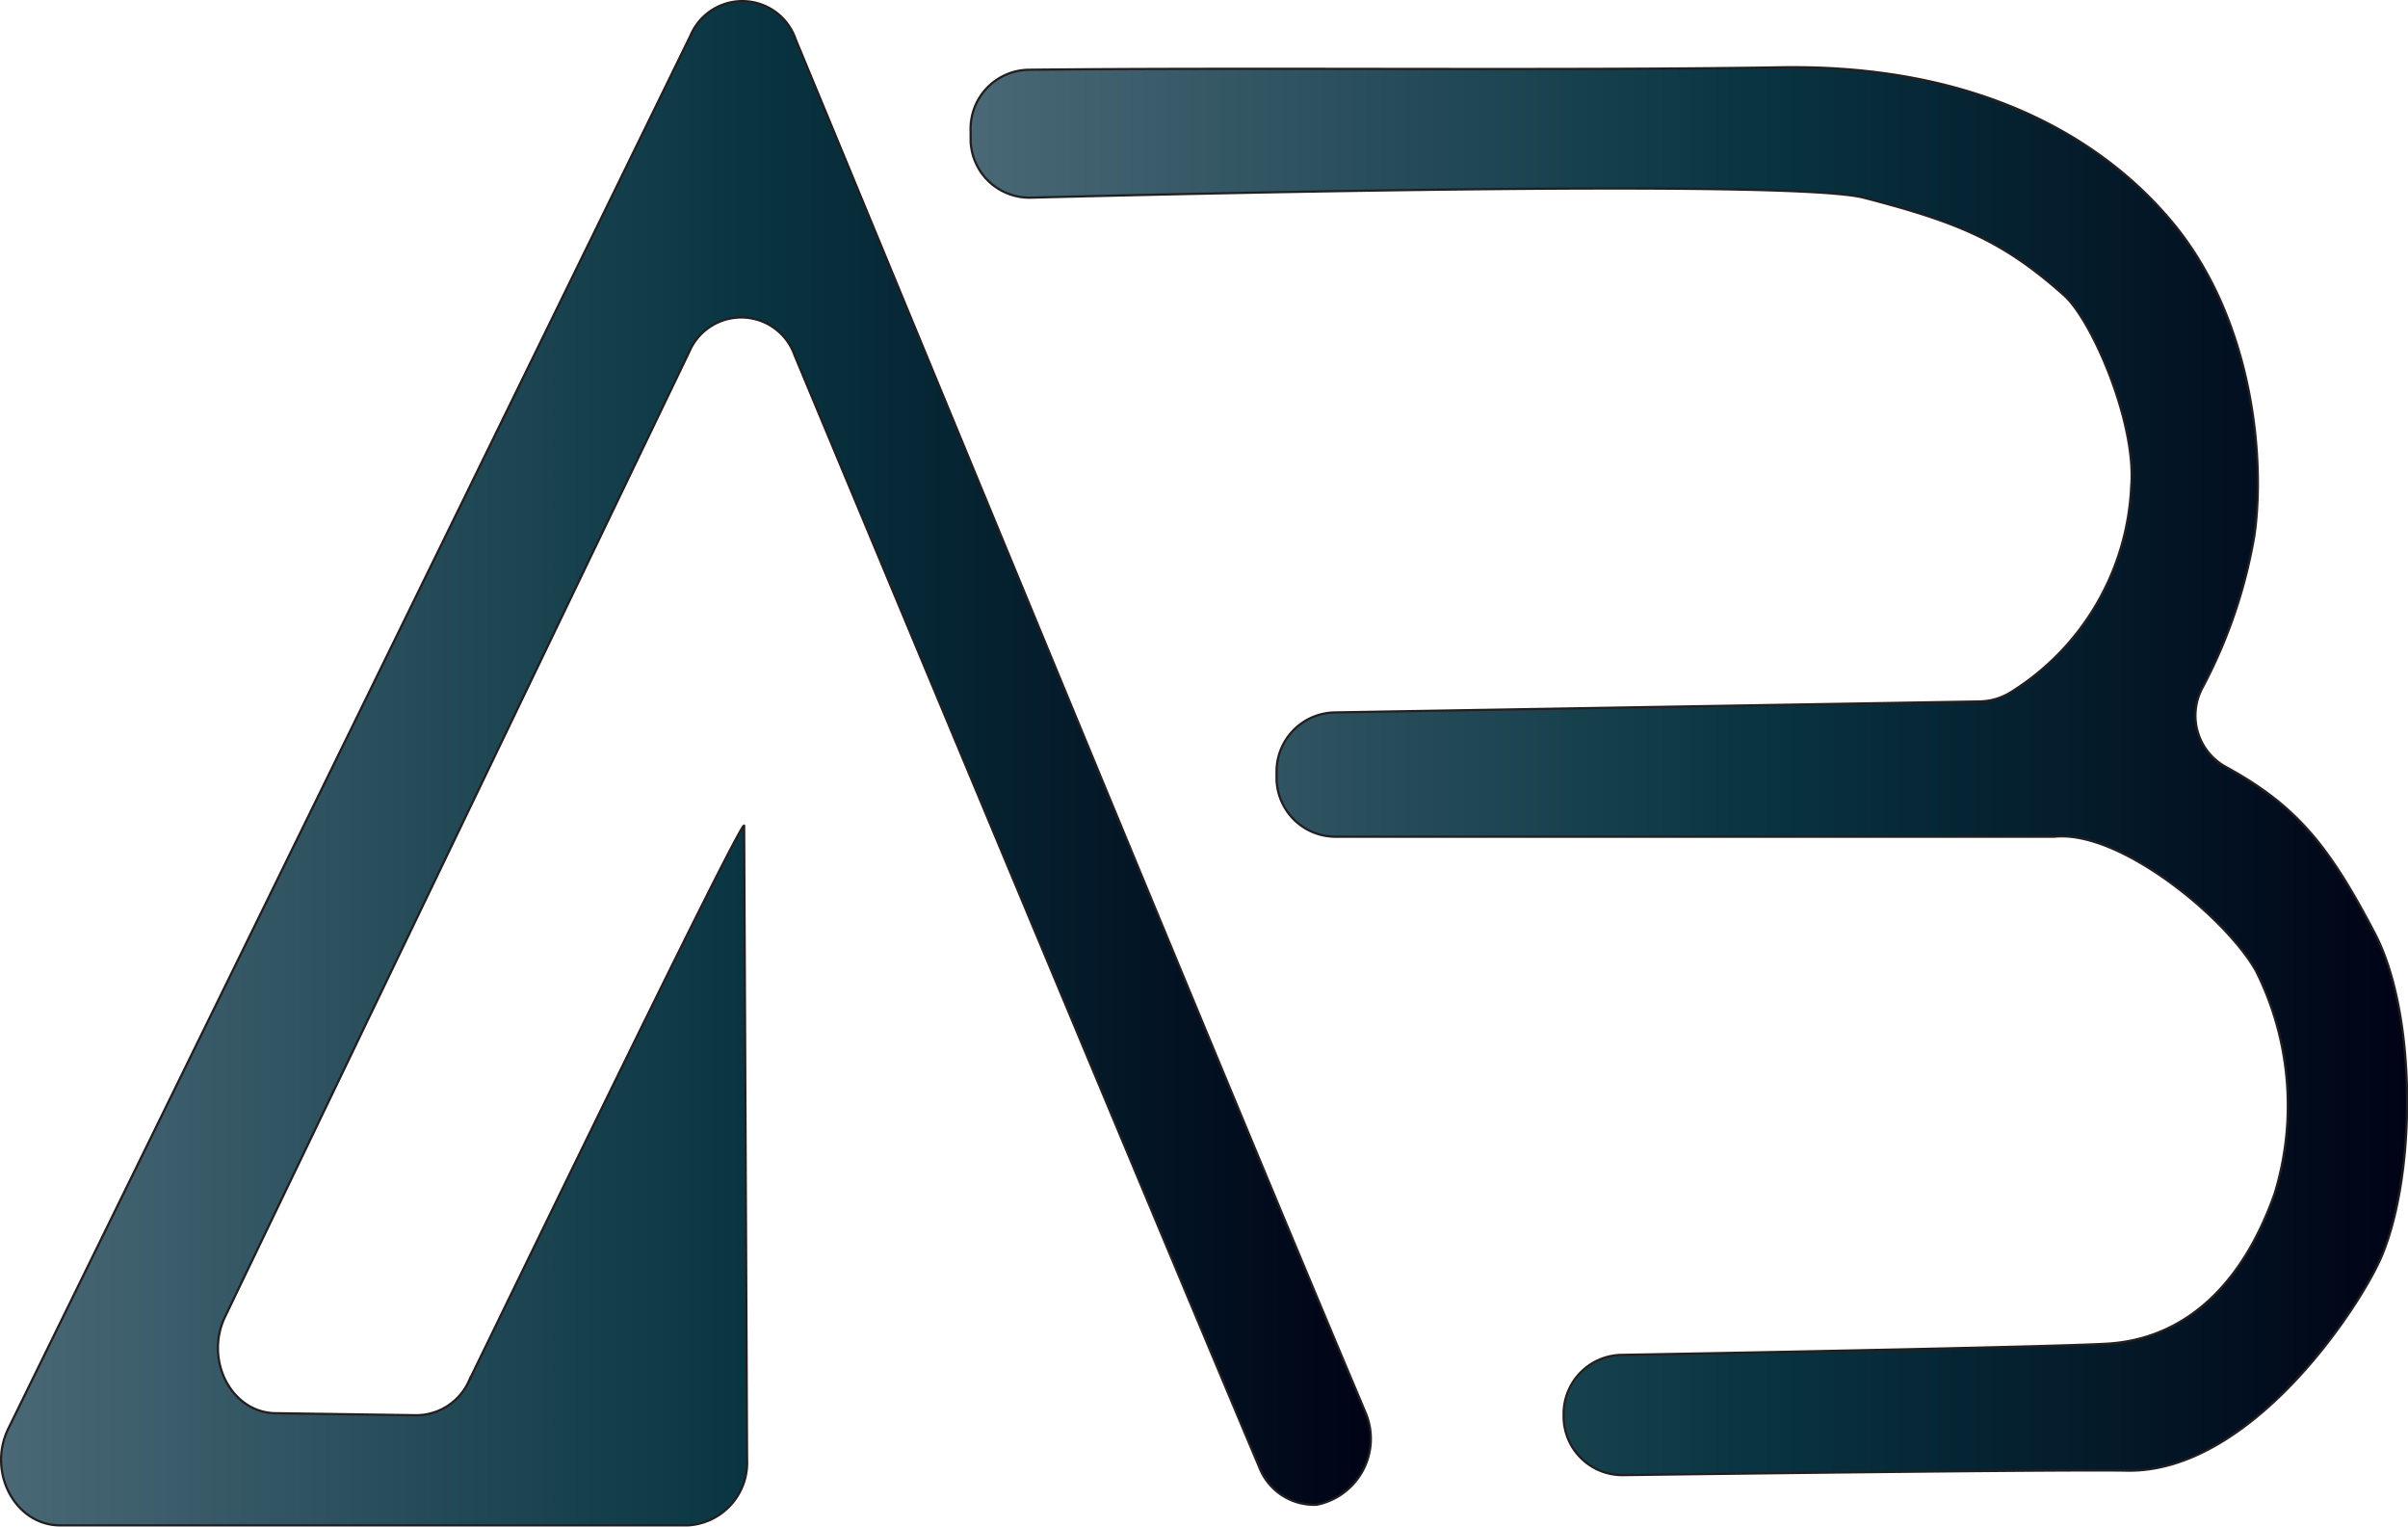 <svg xmlns="http://www.w3.org/2000/svg" xmlns:xlink="http://www.w3.org/1999/xlink" viewBox="0 0 107.37 68.07"><defs><style>.cls-1,.cls-2{stroke:#231f20;stroke-miterlimit:10;stroke-width:0.1px;}.cls-1{fill:url(#Earthtone_30);}.cls-2{fill:url(#Earthtone_30-2);}</style><linearGradient id="Earthtone_30" x1="0.05" y1="34.03" x2="61.16" y2="34.03" gradientUnits="userSpaceOnUse"><stop offset="0" stop-color="#4a6876"/><stop offset="0.54" stop-color="#093542"/><stop offset="1" stop-color="#000315"/></linearGradient><linearGradient id="Earthtone_30-2" x1="43.28" y1="34.4" x2="107.32" y2="34.4" xlink:href="#Earthtone_30"/></defs><title>Logor6</title><g id="Layer_2" data-name="Layer 2"><g id="Layer_2-2" data-name="Layer 2"><path class="cls-1" d="M35.48,1.76a2.51,2.51,0,0,0-4.69-.18C24.21,15.05,6.5,51.19.37,63.69-.58,65.64.69,68,2.68,68h28a2.8,2.8,0,0,0,2.63-2.94l-.13-28.23c.15-.86-9.48,19-12.27,24.73a2.58,2.58,0,0,1-2.34,1.53L12.32,63c-2,0-3.22-2.37-2.28-4.31l20.69-43a2.52,2.52,0,0,1,4.7.15c5.1,12.23,17.5,41.95,20.72,49.57a2.62,2.62,0,0,0,2.56,1.67A3,3,0,0,0,60.9,63C55.23,49.61,41,15.05,35.48,1.76Z"/><path class="cls-2" d="M105.85,41.53c-2-3.81-3.44-5.61-6.58-7.33a2.61,2.61,0,0,1-1.07-3.53,22.43,22.43,0,0,0,2.32-6.79c.48-3.31,0-9.46-3.56-13.85C93.66,6,88,2.88,79.48,3c-9.71.16-23.27,0-33.61.11a2.63,2.63,0,0,0-2.59,2.73l0,.42A2.62,2.62,0,0,0,46,8.81c8.31-.21,33.91-.8,37.09,0,4.25,1.1,6.22,1.93,8.94,4.35,1.24,1.1,3.23,5.68,3,8.5a11.41,11.41,0,0,1-5.34,9.18,2.71,2.71,0,0,1-1.41.43l-28.78.49a2.64,2.64,0,0,0-2.58,2.63v.28a2.63,2.63,0,0,0,2.62,2.63c8,0,31.56,0,32.06,0,2.93-.31,7.69,3.64,9,6a13.39,13.39,0,0,1,.82,9.92c-1.49,4.21-4.11,6.47-7.44,6.68-2.13.13-15.89.4-21.69.5a2.63,2.63,0,0,0-2.57,2.63v.1a2.62,2.62,0,0,0,2.65,2.63c6-.08,20.15-.25,22.47-.2,5.55.1,10.42-7.34,11.36-9.57C107.76,52.27,107.76,45.07,105.85,41.53Z"/></g></g></svg>